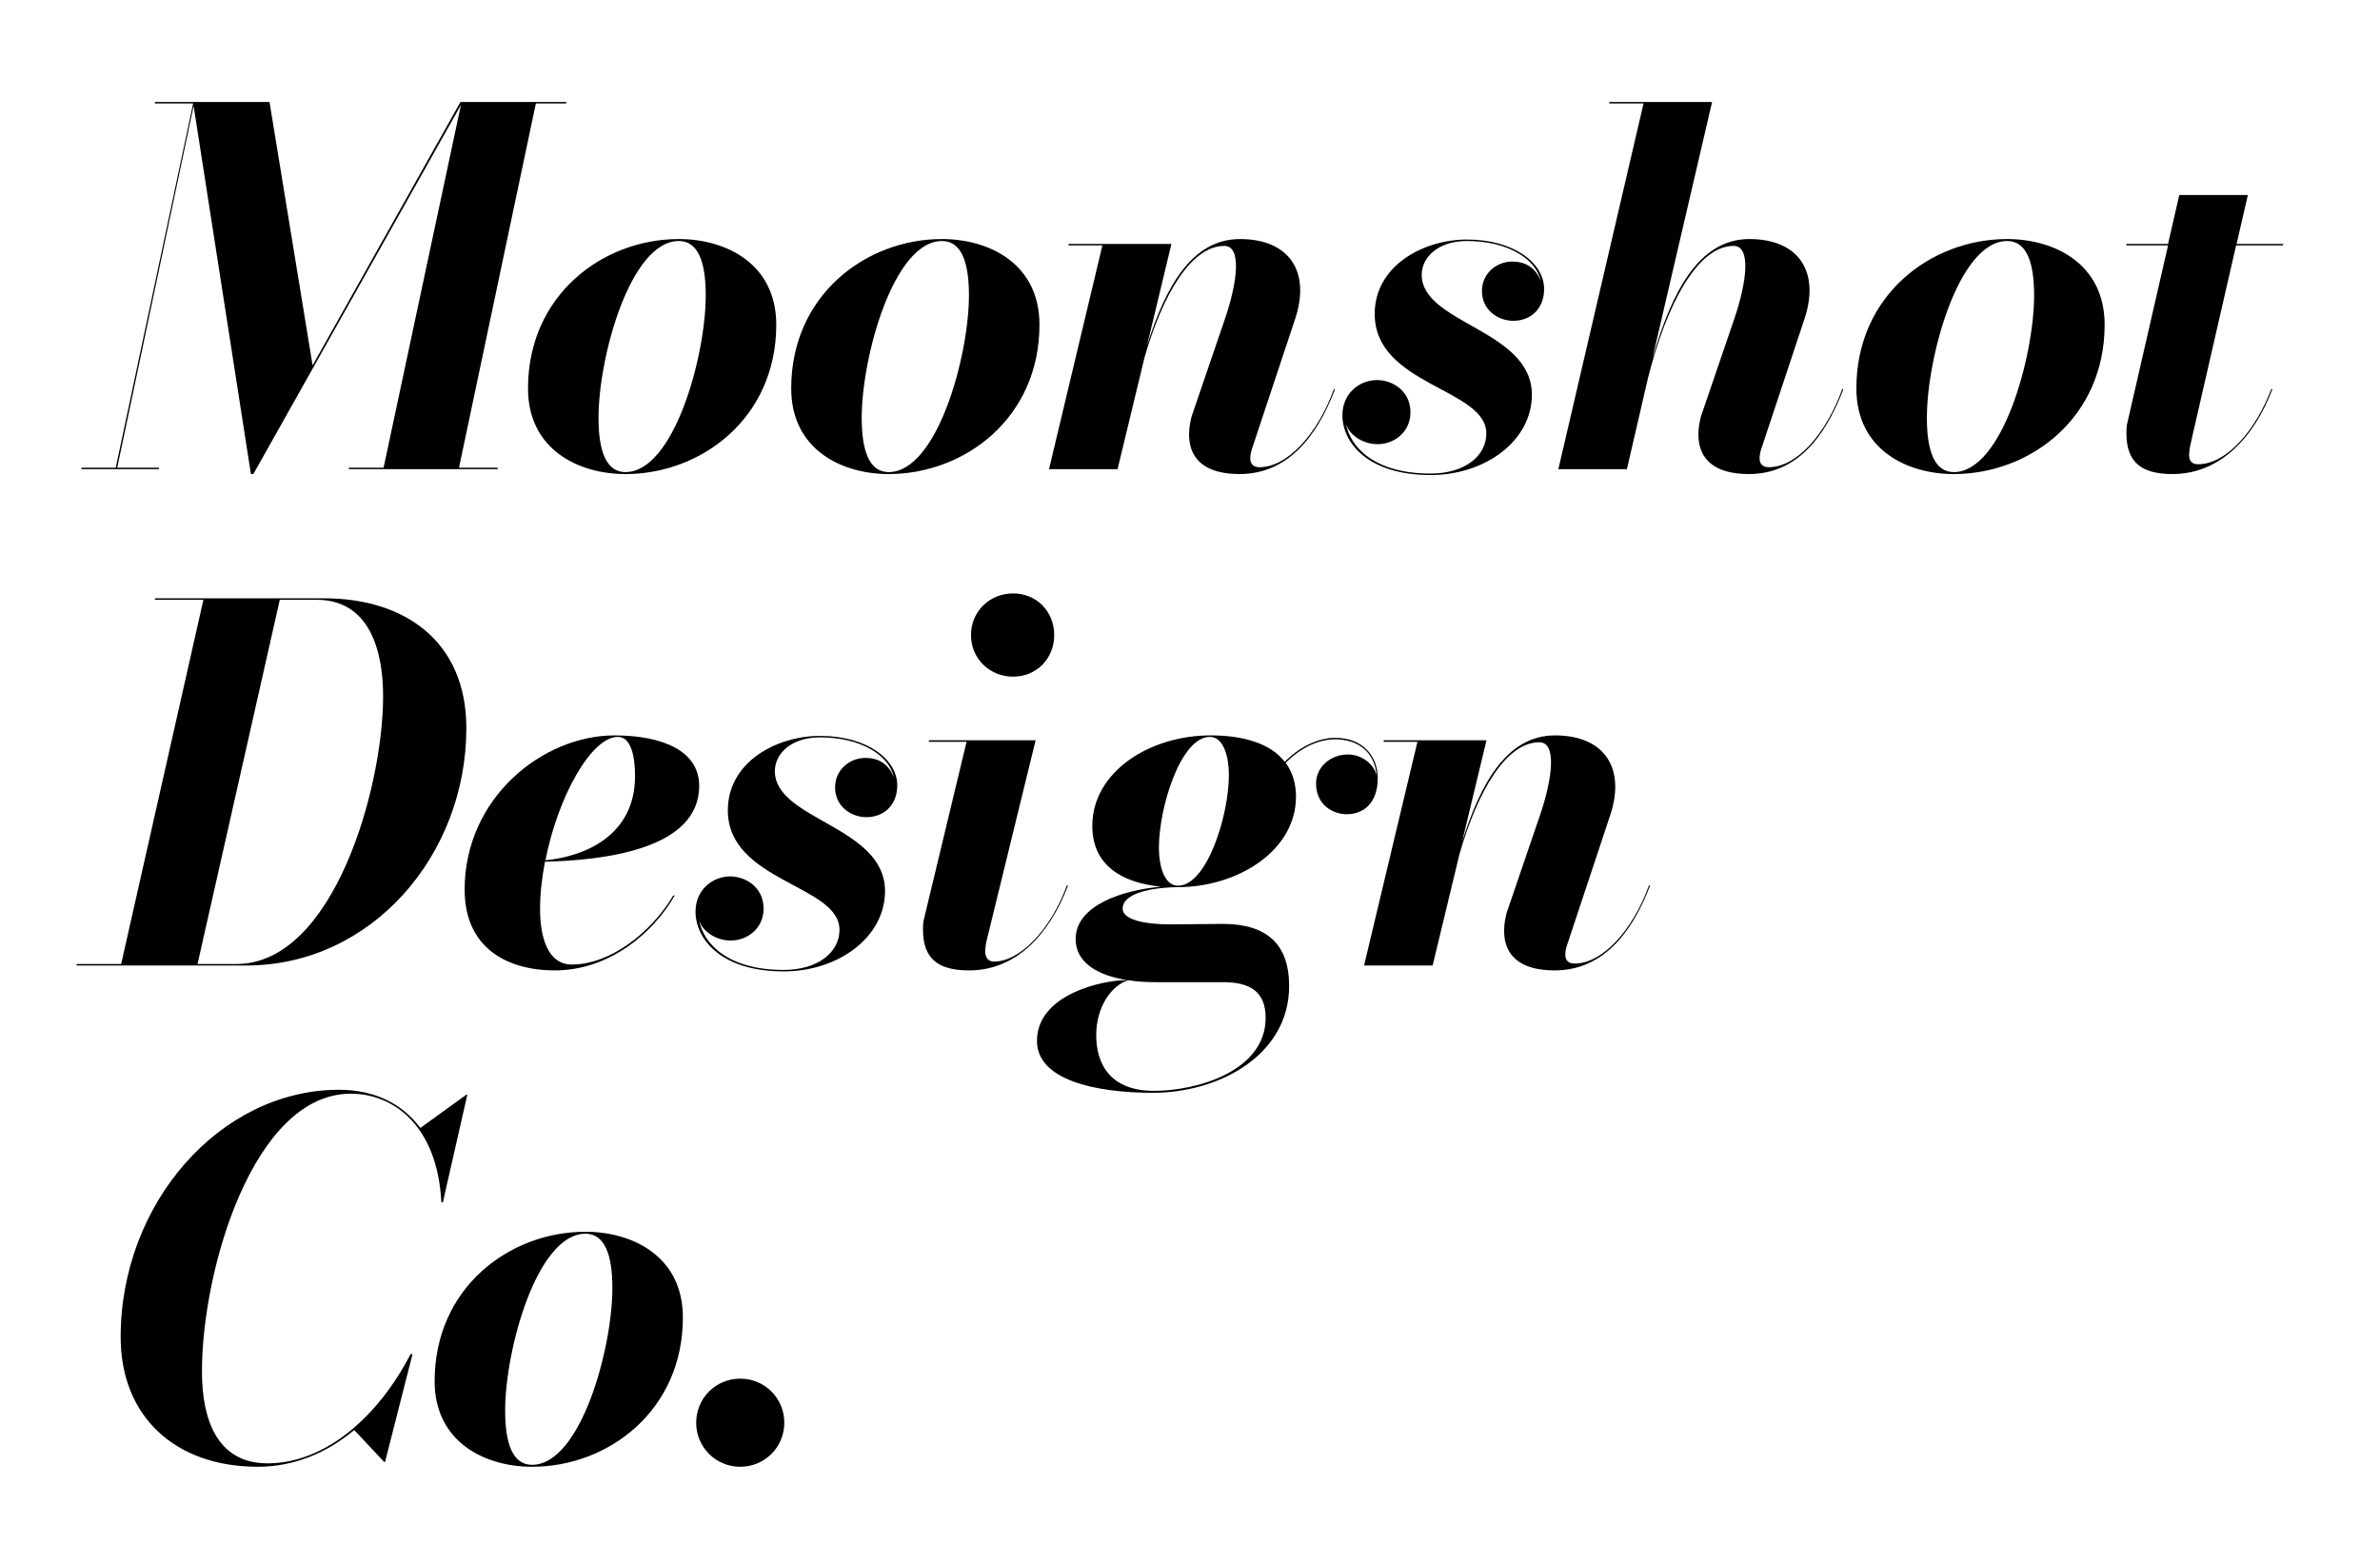 <?xml version="1.0" encoding="utf-8"?>
<!-- Generator: Adobe Illustrator 14.0.0, SVG Export Plug-In . SVG Version: 6.00 Build 43363)  -->
<!DOCTYPE svg PUBLIC "-//W3C//DTD SVG 1.1//EN" "http://www.w3.org/Graphics/SVG/1.1/DTD/svg11.dtd">
<svg version="1.1" id="Layer_1" xmlns="http://www.w3.org/2000/svg" xmlns:xlink="http://www.w3.org/1999/xlink" x="0px" y="0px"
	 width="350px" height="230px" viewBox="0 0 350 230" enable-background="new 0 0 350 230" xml:space="preserve">
<g>
	<path d="M17.024,68.784l11.377-53.573h-5.617v-0.216h16.85l6.336,38.74l21.746-38.74H83.27v0.216h-4.464L67.5,68.784h5.688V69
		h-21.89v-0.216h5.112l11.377-53.357L37.258,69.72h-0.36l-8.425-54.149L17.24,68.784h6.121V69H11.984v-0.216H17.024z"/>
	<path d="M77.648,57.119c0-13.681,10.945-21.962,22.178-21.962c6.913,0,14.33,3.6,14.33,12.601
		c0,13.681-10.945,21.962-22.178,21.962C85.064,69.72,77.648,66.12,77.648,57.119z M103.786,43.438c0-4.969-1.152-7.993-3.96-7.993
		c-7.128,0-11.809,17.065-11.809,25.994c0,4.968,1.152,7.993,3.96,7.993C99.106,69.432,103.786,52.367,103.786,43.438z"/>
	<path d="M116.354,57.119c0-13.681,10.945-21.962,22.178-21.962c6.913,0,14.33,3.6,14.33,12.601
		c0,13.681-10.945,21.962-22.178,21.962C123.771,69.72,116.354,66.12,116.354,57.119z M142.492,43.438
		c0-4.969-1.152-7.993-3.96-7.993c-7.128,0-11.809,17.065-11.809,25.994c0,4.968,1.152,7.993,3.96,7.993
		C137.812,69.432,142.492,52.367,142.492,43.438z"/>
	<path d="M157.148,36.093v-0.216h15.122l-3.601,14.978c2.736-8.713,6.625-15.697,13.681-15.697c7.345,0,10.369,4.896,8.137,11.665
		l-6.408,19.297c-0.144,0.432-0.216,0.936-0.216,1.296c0,0.792,0.432,1.296,1.368,1.296c4.032,0,8.497-4.752,10.945-11.521
		l0.144,0.072c-2.736,7.2-7.128,12.457-14.041,12.457c-4.825,0-7.417-2.016-7.417-5.833c0-1.08,0.216-1.944,0.36-2.592l4.896-14.329
		c1.872-5.473,2.52-10.801-0.072-10.801c-4.896,0-9.073,7.201-11.737,16.417L164.349,69h-10.081l7.849-32.907H157.148z"/>
	<path d="M215.701,35.445c-4.176,0-6.625,2.376-6.625,4.968c0,7.201,16.201,8.064,16.201,17.642c0,6.769-6.84,11.809-14.905,11.809
		c-9.289,0-12.961-4.825-12.961-8.785c0-3.312,2.592-5.184,5.112-5.184c2.16,0,4.896,1.512,4.896,4.752
		c0,2.88-2.376,4.68-4.825,4.68s-4.392-1.656-4.68-3.096c0.648,3.672,4.393,7.417,12.457,7.417c5.041,0,8.208-2.592,8.208-5.904
		c0-6.625-16.417-7.057-16.417-17.57c0-7.128,7.2-10.945,13.537-10.945c7.057,0,11.377,3.528,11.377,7.273
		c0,2.952-2.016,4.68-4.537,4.68c-2.16,0-4.608-1.512-4.608-4.393c0-2.52,2.088-4.32,4.464-4.32c2.16,0,3.457,1.08,4.176,2.809
		C225.854,38.109,221.821,35.445,215.701,35.445z"/>
	<path d="M254.948,36.165c-5.4,0-9.937,8.857-12.601,19.442L239.251,69H229.17l12.529-53.789h-5.041v-0.216h15.122l-8.785,37.731
		c2.809-9.649,6.769-17.569,14.257-17.569c7.345,0,10.369,4.896,8.137,11.665L258.98,66.12c-0.144,0.432-0.216,0.936-0.216,1.296
		c0,0.792,0.432,1.296,1.368,1.296c4.032,0,8.353-4.752,10.801-11.521l0.144,0.072c-2.736,7.2-6.984,12.457-13.897,12.457
		c-4.825,0-7.417-2.016-7.417-5.833c0-1.08,0.216-1.944,0.36-2.592l4.896-14.329C256.893,41.494,257.541,36.165,254.948,36.165z"/>
	<path d="M272.996,57.119c0-13.681,10.945-21.962,22.178-21.962c6.913,0,14.33,3.6,14.33,12.601
		c0,13.681-10.945,21.962-22.178,21.962C280.413,69.72,272.996,66.12,272.996,57.119z M299.134,43.438
		c0-4.969-1.152-7.993-3.96-7.993c-7.128,0-11.809,17.065-11.809,25.994c0,4.968,1.152,7.993,3.96,7.993
		C294.454,69.432,299.134,52.367,299.134,43.438z"/>
	<path d="M319.479,69.72c-4.464,0-6.769-1.656-6.769-5.977c0-0.36,0-1.152,0.144-1.584l5.977-26.066h-6.12v-0.216h6.12l1.656-7.2
		h10.081l-1.656,7.2h6.841v0.216h-6.913l-6.769,29.522c-0.072,0.432-0.144,0.936-0.144,1.296c0,0.792,0.36,1.368,1.296,1.368
		c4.393,0,8.641-5.328,10.801-11.089l0.144,0.072C331.432,64.463,326.392,69.72,319.479,69.72z"/>
	<path d="M11.264,142v-0.216h6.553l12.097-53.573h-7.129v-0.216h24.914c11.737,0,20.882,6.265,20.882,19.082
		c0,18.578-13.825,34.923-32.403,34.923H11.264z M41.146,88.211l-12.097,53.573h5.688c14.329,0,21.602-25.922,21.602-39.388
		c0-6.625-1.944-14.185-9.793-14.185H41.146z"/>
	<path d="M84.1,141.856c5.616,0,11.665-4.68,14.905-10.153h0.216c-3.168,5.544-9.649,11.017-17.642,11.017
		c-6.913,0-13.249-3.24-13.249-11.881c0-13.537,11.521-22.682,22.034-22.682c6.985,0,12.458,2.232,12.458,7.417
		c0,9.433-14.257,10.945-22.682,11.161c-0.432,2.304-0.72,4.68-0.72,6.913C79.419,137.896,80.571,141.856,84.1,141.856z
		 M80.211,126.519c5.401-0.504,13.177-3.384,13.177-12.385c0-2.665-0.504-5.761-2.52-5.761
		C86.908,108.373,82.011,117.302,80.211,126.519z"/>
	<path d="M120.574,108.445c-4.176,0-6.625,2.376-6.625,4.968c0,7.201,16.201,8.064,16.201,17.642c0,6.769-6.84,11.809-14.905,11.809
		c-9.289,0-12.961-4.825-12.961-8.785c0-3.312,2.592-5.184,5.112-5.184c2.16,0,4.896,1.512,4.896,4.752
		c0,2.88-2.376,4.68-4.825,4.68s-4.392-1.656-4.68-3.096c0.648,3.672,4.393,7.417,12.457,7.417c5.041,0,8.208-2.592,8.208-5.904
		c0-6.625-16.417-7.057-16.417-17.57c0-7.128,7.2-10.945,13.537-10.945c7.057,0,11.377,3.528,11.377,7.273
		c0,2.952-2.016,4.68-4.537,4.68c-2.16,0-4.608-1.512-4.608-4.393c0-2.52,2.088-4.32,4.464-4.32c2.16,0,3.457,1.08,4.177,2.809
		C130.727,111.109,126.695,108.445,120.574,108.445z"/>
	<path d="M142.504,142.72c-4.465,0-6.769-1.656-6.769-5.977c0-0.36,0-1.152,0.144-1.584l6.265-26.066h-5.544v-0.216h15.697
		l-7.272,29.739c-0.072,0.432-0.144,0.936-0.144,1.296c0,0.792,0.36,1.512,1.296,1.512c3.745,0,8.281-4.536,10.729-11.233
		l0.144,0.072C154.313,137.463,149.416,142.72,142.504,142.72z M148.984,87.275c3.456,0,6.048,2.664,6.048,6.121
		c0,3.456-2.592,6.12-6.048,6.12c-3.457,0-6.193-2.664-6.193-6.12C142.792,89.939,145.528,87.275,148.984,87.275z"/>
	<path d="M198.076,119.75c-2.16,0-4.537-1.44-4.537-4.536c0-2.376,2.088-4.249,4.681-4.249c2.304,0,4.032,1.728,4.248,3.24
		c-0.288-3.744-2.88-5.473-6.121-5.473c-2.232,0-4.824,1.008-7.272,3.457c0.936,1.296,1.512,2.952,1.512,4.968
		c0,7.921-8.497,13.321-17.426,13.321c-2.376,0-8.064,0.504-8.064,3.168c0,1.584,3.096,2.304,7.057,2.304
		c2.52,0,5.616-0.072,7.633-0.072c6.48,0,9.792,2.952,9.792,9.145c0,10.152-10.297,15.697-20.018,15.697
		c-8.497,0-17.065-1.872-17.065-7.633c0-6.913,9.793-8.929,13.033-8.929h0.36c-4.464-0.648-7.705-2.592-7.705-6.048
		c0-4.969,6.913-7.201,12.529-7.705c-5.76-0.576-10.081-3.168-10.081-8.929c0-7.92,8.353-13.321,17.425-13.321
		c4.681,0,8.785,1.152,10.873,3.888c2.521-2.52,5.256-3.528,7.417-3.528c4.249,0,6.265,2.88,6.265,5.904
		C202.612,118.382,200.236,119.75,198.076,119.75z M169.705,160.434c6.409,0,16.417-2.952,16.417-10.729
		c0-3.888-2.304-5.256-6.265-5.256h-9.865c-1.44,0-2.808-0.072-4.032-0.288c-2.521,0.72-4.752,3.96-4.752,8.064
		C161.208,156.762,163.513,160.434,169.705,160.434z M180.722,113.917c0-2.448-0.72-5.544-2.809-5.544
		c-4.248,0-7.488,10.297-7.488,16.346c0,2.448,0.72,5.544,2.808,5.544C177.482,130.263,180.722,119.966,180.722,113.917z"/>
	<path d="M203.479,109.093v-0.216h15.122L215,123.854c2.736-8.713,6.625-15.697,13.681-15.697c7.345,0,10.369,4.896,8.137,11.665
		l-6.409,19.297c-0.144,0.432-0.216,0.936-0.216,1.296c0,0.792,0.432,1.296,1.368,1.296c4.032,0,8.497-4.752,10.945-11.521
		l0.144,0.072c-2.736,7.2-7.128,12.457-14.041,12.457c-4.825,0-7.417-2.016-7.417-5.833c0-1.08,0.216-1.944,0.36-2.592l4.896-14.329
		c1.872-5.473,2.52-10.801-0.072-10.801c-4.896,0-9.073,7.201-11.737,16.417L210.68,142h-10.081l7.849-32.907H203.479z"/>
	<path d="M17.744,196.639c0-19.658,14.618-36.363,32.115-36.363c5.185,0,9.289,2.016,11.953,5.616l6.769-4.896h0.144l-3.6,15.842
		h-0.216c-0.576-11.233-6.984-15.985-13.321-15.985c-14.33,0-21.89,25.922-21.89,40.827c0,6.984,2.16,13.537,9.649,13.537
		c8.569,0,16.345-6.984,21.026-16.058h0.288L56.628,215h-0.144l-4.393-4.681c-3.96,3.313-8.785,5.4-14.185,5.4
		C25.809,215.72,17.744,208.375,17.744,196.639z"/>
	<path d="M63.917,203.119c0-13.682,10.945-21.962,22.178-21.962c6.913,0,14.33,3.601,14.33,12.601
		c0,13.682-10.945,21.962-22.178,21.962C71.333,215.72,63.917,212.12,63.917,203.119z M90.055,189.438
		c0-4.968-1.152-7.992-3.96-7.992c-7.128,0-11.809,17.065-11.809,25.994c0,4.969,1.152,7.992,3.96,7.992
		C85.375,215.432,90.055,198.366,90.055,189.438z"/>
	<path d="M108.859,202.759c3.6,0,6.48,2.881,6.48,6.48c0,3.601-2.88,6.48-6.48,6.48c-3.601,0-6.48-2.88-6.48-6.48
		C102.379,205.64,105.259,202.759,108.859,202.759z"/>
</g>
</svg>
